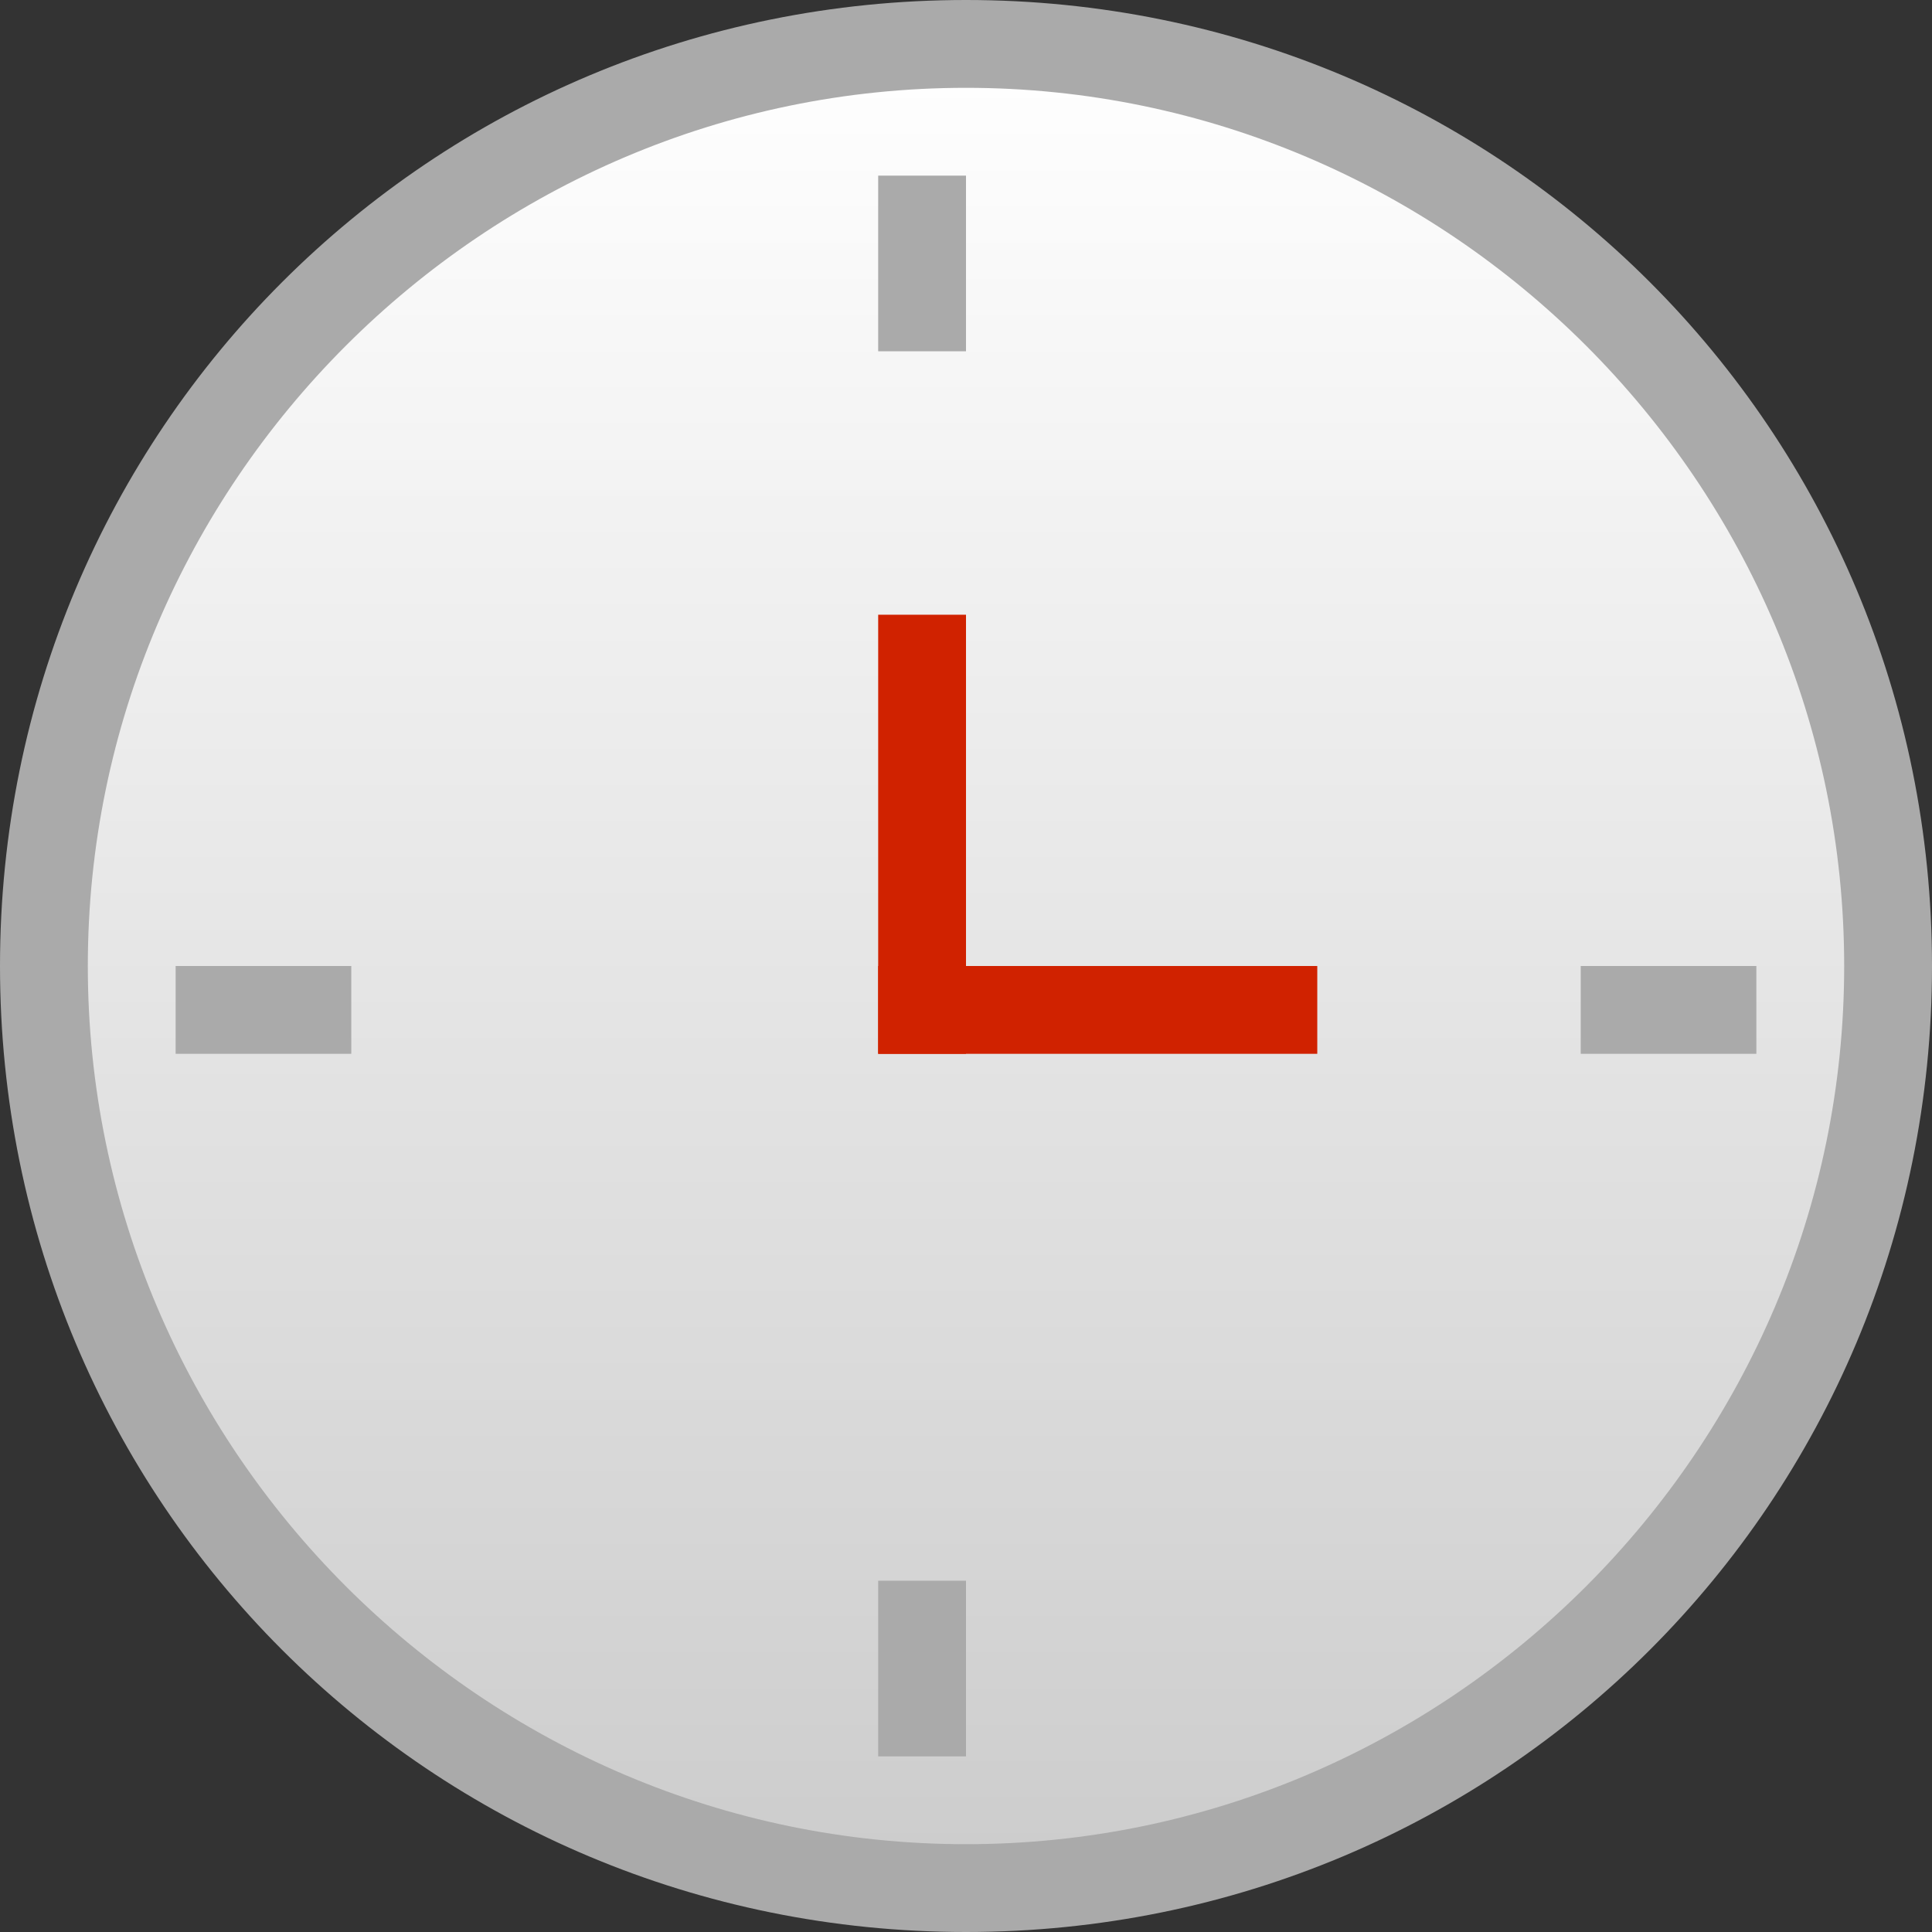 <?xml version="1.0" encoding="utf-8"?>
<!-- Generator: Adobe Illustrator 21.0.0, SVG Export Plug-In . SVG Version: 6.00 Build 0)  -->
<svg version="1.1" id="图层_39" xmlns="http://www.w3.org/2000/svg" xmlns:xlink="http://www.w3.org/1999/xlink" x="0px" y="0px"
	 viewBox="0 0 22 22" style="enable-background:new 0 0 22 22;" xml:space="preserve">
<rect x="0" y="0" width="22" height="22" fill="#333333" stroke="none"/>
<style type="text/css">
	.st0{fill:url(#SVGID_1_);}
	.st1{fill:#AAAAAA;}
	.st2{fill:none;stroke:#AAAAAA;stroke-miterlimit:10;}
	.st3{fill:none;stroke:#D02200;stroke-miterlimit:10;}
</style>
<g>
	
		<linearGradient id="SVGID_1_" gradientUnits="userSpaceOnUse" x1="11" y1="795.5" x2="11" y2="774.5" gradientTransform="matrix(1 0 0 1 0 -774)">
		<stop  offset="0" style="stop-color:#CCCCCC"/>
		<stop  offset="1" style="stop-color:#FFFFFF"/>
	</linearGradient>
	<path class="st0" d="M11,21.5C5.2,21.5,0.5,16.8,0.5,11S5.2,0.5,11,0.5S21.5,5.2,21.5,11S16.8,21.5,11,21.5z"/>
	<path class="st1" d="M11,1c5.5,0,10,4.5,10,10s-4.5,10-10,10S1,16.5,1,11S5.5,1,11,1 M11,0C4.9,0,0,4.9,0,11s4.9,11,11,11
		s11-4.9,11-11S17.1,0,11,0L11,0z"/>
</g>
<line class="st2" x1="10.5" y1="18" x2="10.5" y2="20"/>
<line class="st2" x1="10.5" y1="2" x2="10.5" y2="4"/>
<line class="st2" x1="4" y1="11.5" x2="2" y2="11.5"/>
<line class="st2" x1="20" y1="11.5" x2="18" y2="11.5"/>
<line class="st3" x1="15" y1="11.5" x2="10" y2="11.5"/>
<line class="st3" x1="10.5" y1="7" x2="10.5" y2="12"/>
</svg>
